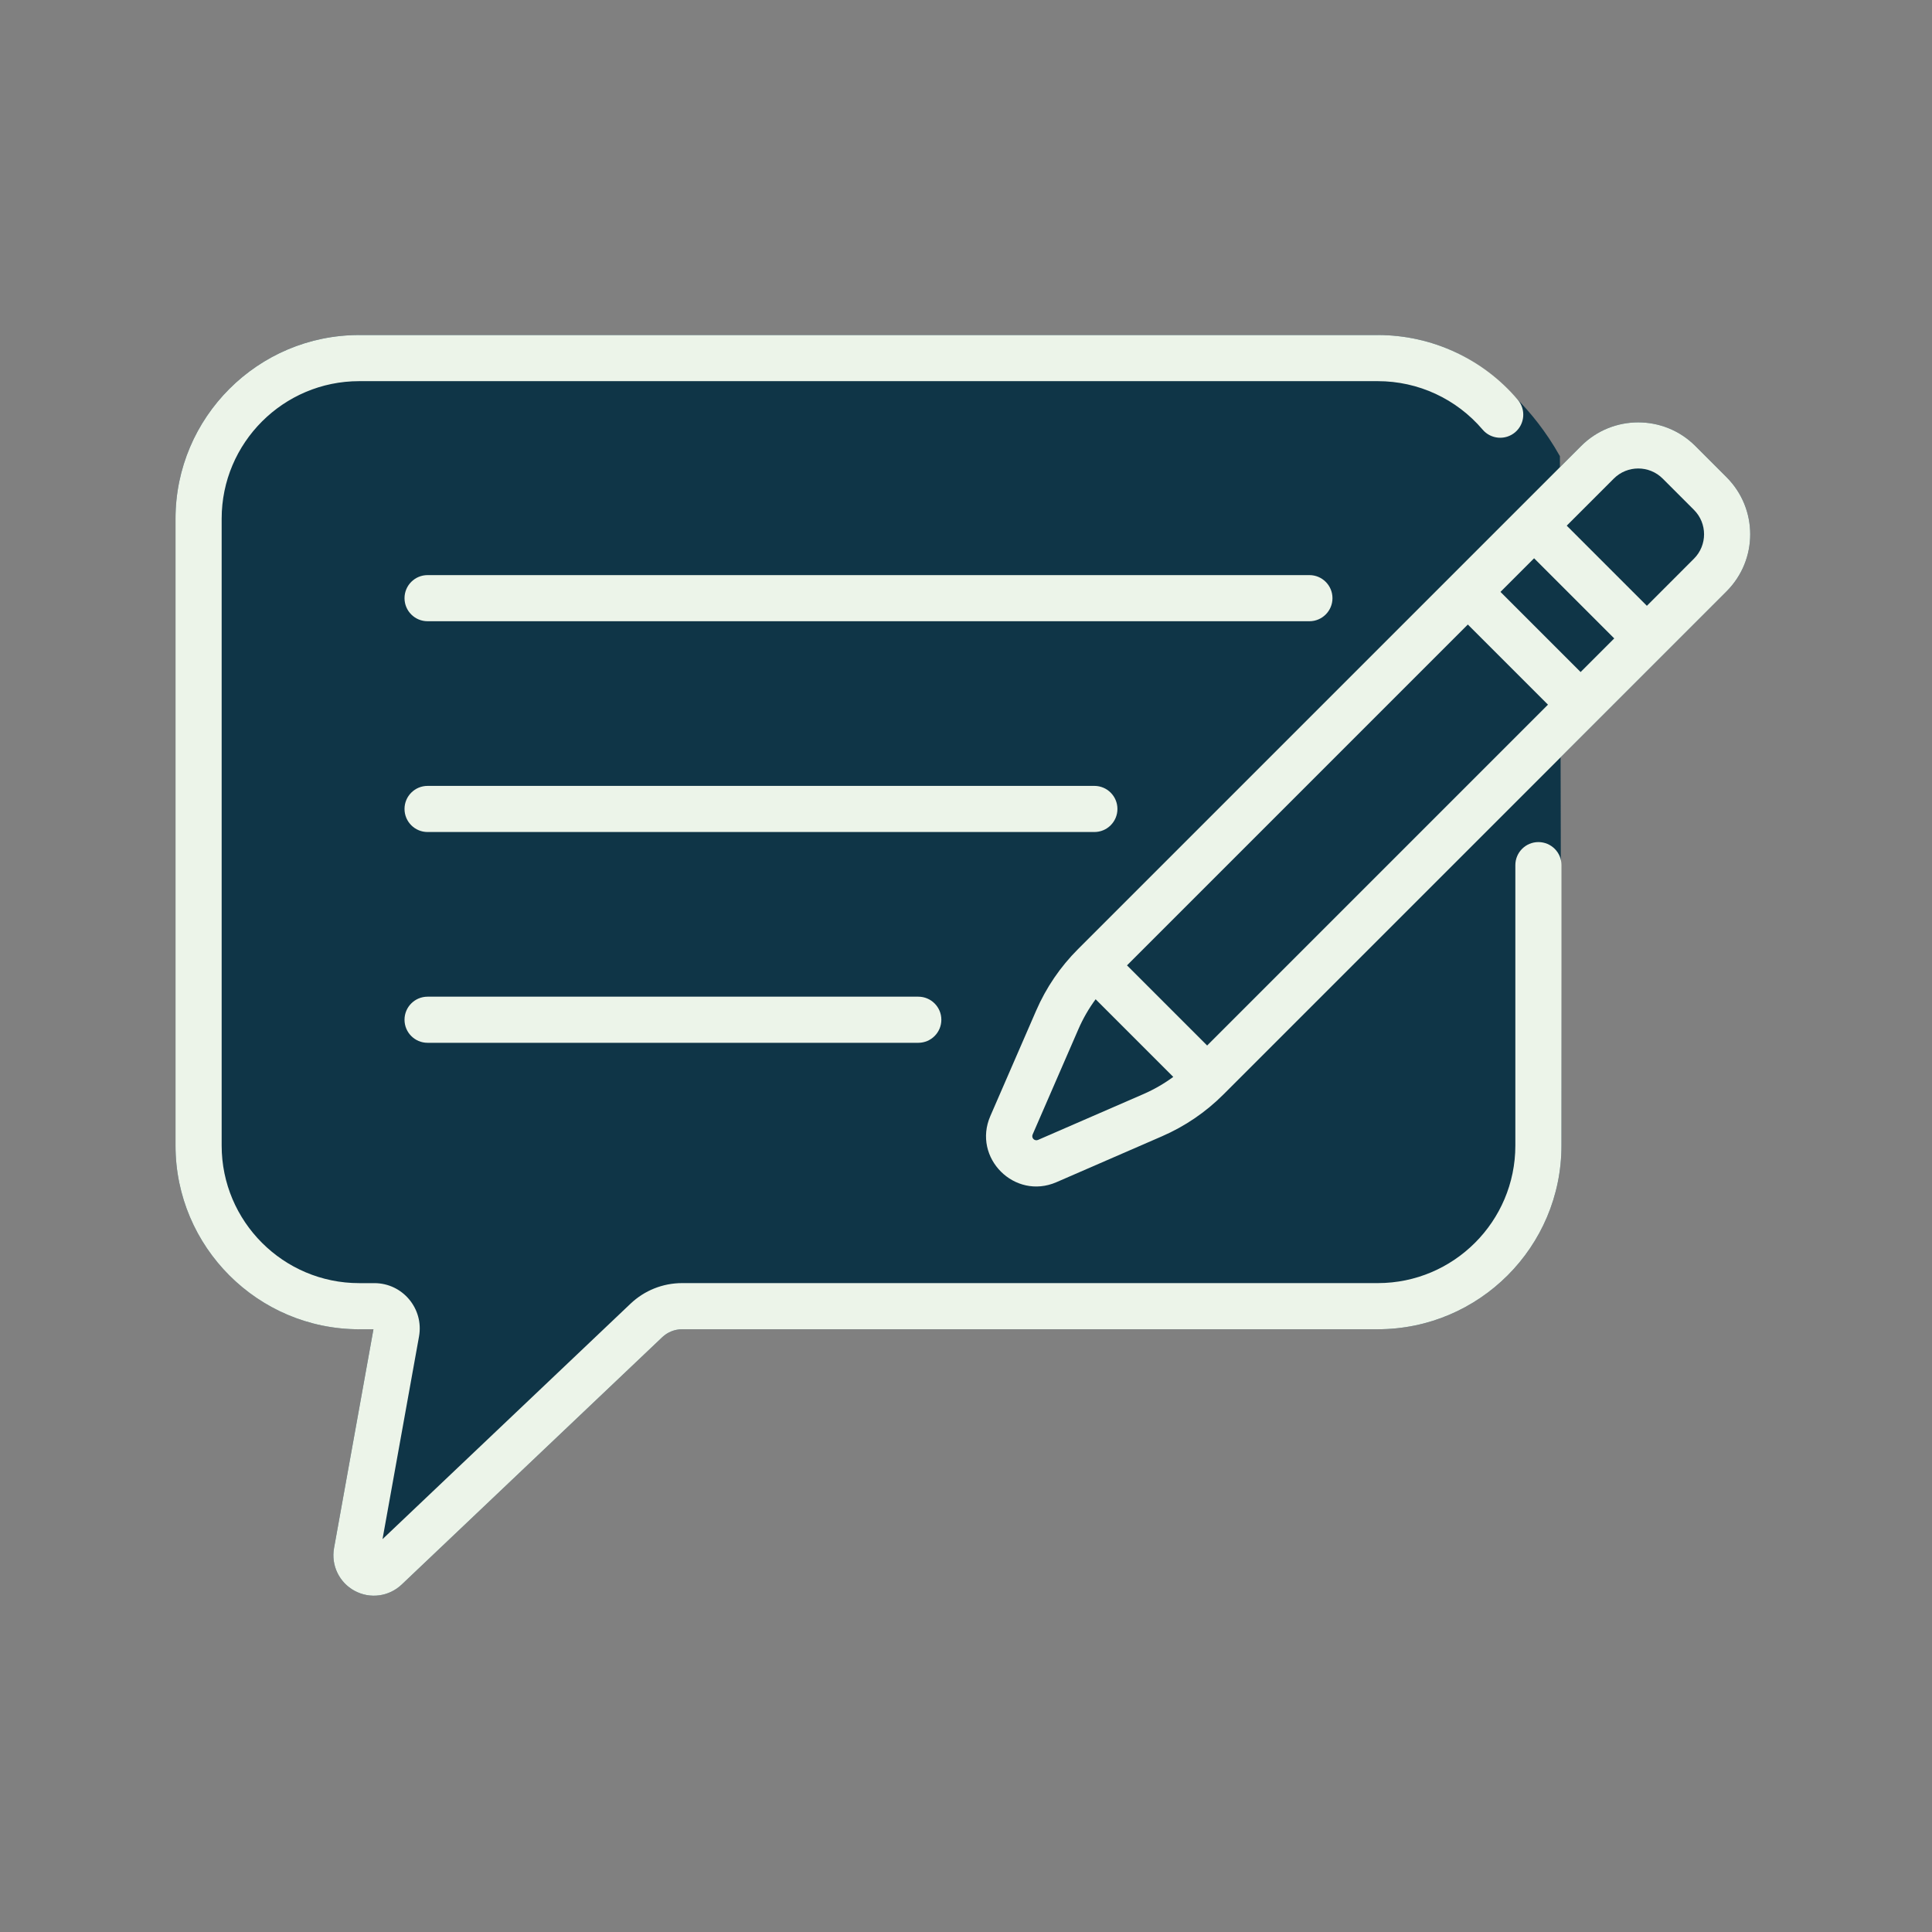 <?xml version="1.0" encoding="utf-8"?>
<!-- Generator: Adobe Illustrator 24.1.3, SVG Export Plug-In . SVG Version: 6.00 Build 0)  -->
<svg version="1.1" id="Camada_1" xmlns="http://www.w3.org/2000/svg" xmlns:xlink="http://www.w3.org/1999/xlink" x="0px" y="0px"
	 viewBox="0 0 1080 1080" style="enable-background:new 0 0 1080 1080;" xml:space="preserve">
<rect x="0" y="0" width="1080" height="1080" fill="#808080" stroke="none"/>
<style type="text/css">
	.st0{fill:#0F3547;}
	.st1{fill:#ECF4E9;}
</style>
<g>
	<g>
		<g>
			<g>
				<path class="st0" d="M744.86,334.38c0-7.12-5.77-12.89-12.89-12.89H239.02c-7.12,0-12.89,5.77-12.89,12.89
					s5.77,12.89,12.89,12.89h492.94C739.09,347.28,744.86,341.5,744.86,334.38z"/>
				<path class="st0" d="M624.65,452.21c0-7.12-5.77-12.89-12.89-12.89H239.02c-7.12,0-12.89,5.77-12.89,12.89
					s5.77,12.89,12.89,12.89h372.73C618.88,465.11,624.65,459.33,624.65,452.21z"/>
				<path class="st0" d="M239.02,557.15c-7.12,0-12.89,5.77-12.89,12.89c0,7.12,5.77,12.89,12.89,12.89h274.31
					c7.12,0,12.89-5.77,12.89-12.89c0-7.12-5.77-12.89-12.89-12.89H239.02z"/>
				<path class="st0" d="M965.15,266.76l-17.46-17.46c-17.59-17.59-46.22-17.59-63.81,0c-21.23,21.23-229.91,229.92-281.22,281.22
					c0,0-0.01,0.01-0.01,0.01c-0.01,0.01-0.01,0.01-0.02,0.02c-9.93,9.93-17.81,21.5-23.41,34.39l-25.62,58.95
					c-10.16,23.36,13.6,47.11,36.96,36.96l58.95-25.63c12.89-5.6,24.47-13.48,34.41-23.42c50.66-50.66,260.12-260.12,281.23-281.23
					C982.78,312.94,982.78,284.4,965.15,266.76L965.15,266.76z M639.23,611.58l-58.95,25.63c-1.94,0.84-3.88-1.08-3.03-3.03
					l25.62-58.95c2.58-5.93,5.79-11.48,9.59-16.64l43.41,43.41C650.71,605.78,645.15,609,639.23,611.58L639.23,611.58z
					 M674.8,584.45l-44.8-44.8l190.53-190.54l44.8,44.8L674.8,584.45z M883.57,375.68l-44.8-44.8l18.8-18.8l44.8,44.8L883.57,375.68
					z M946.91,312.34l-26.3,26.31l-44.8-44.8l26.31-26.31c7.54-7.54,19.8-7.54,27.34,0L946.91,285
					C954.47,292.55,954.47,304.78,946.91,312.34z"/>
				<path class="st0" d="M848.44,223.45c-8.96-9.17-21.48-21.84-41.94-29.56c-11.46-4.33-23.74-6.62-36.3-6.62H200.78
					c-56.61,0-102.67,46.06-102.67,102.67v350.45c0,56.61,46.06,102.67,102.67,102.67h7.98l-22.03,122.31
					c-1.74,9.64,2.89,19.25,11.51,23.9c8.73,4.71,19.28,3.16,26.3-3.5L370.2,747.51c3.02-2.87,6.98-4.45,11.15-4.45h388.85
					c56.61,0,102.67-46.06,102.67-102.67C872.59,511.93,872.29,383.46,872,255C863.94,240.63,855.11,230.28,848.44,223.45z"/>
			</g>
		</g>
		<polygon class="st0" points="902,246 817,334 845,439 973,300 909,246 		"/>
	</g>
	<g>
		<g>
			<path class="st1" d="M744.86,334.38c0-7.12-5.77-12.89-12.89-12.89H239.02c-7.12,0-12.89,5.77-12.89,12.89
				s5.77,12.89,12.89,12.89h492.94C739.09,347.28,744.86,341.5,744.86,334.38z"/>
			<path class="st1" d="M624.65,452.21c0-7.12-5.77-12.89-12.89-12.89H239.02c-7.12,0-12.89,5.77-12.89,12.89
				s5.77,12.89,12.89,12.89h372.73C618.88,465.11,624.65,459.33,624.65,452.21z"/>
			<path class="st1" d="M239.02,557.15c-7.12,0-12.89,5.77-12.89,12.89c0,7.12,5.77,12.89,12.89,12.89h274.31
				c7.12,0,12.89-5.77,12.89-12.89c0-7.12-5.77-12.89-12.89-12.89H239.02z"/>
			<path class="st1" d="M965.15,266.76l-17.46-17.46c-17.59-17.59-46.22-17.59-63.81,0c-21.23,21.23-229.91,229.92-281.22,281.22
				c0,0-0.01,0.01-0.01,0.01c-0.01,0.01-0.01,0.01-0.02,0.02c-9.93,9.93-17.81,21.5-23.41,34.39l-25.62,58.95
				c-10.16,23.36,13.6,47.11,36.96,36.96l58.95-25.63c12.89-5.6,24.47-13.48,34.41-23.42c50.66-50.66,260.12-260.12,281.23-281.23
				C982.78,312.94,982.78,284.4,965.15,266.76L965.15,266.76z M639.23,611.58l-58.95,25.63c-1.94,0.84-3.88-1.08-3.03-3.03
				l25.62-58.95c2.58-5.93,5.79-11.48,9.59-16.64l43.41,43.41C650.71,605.78,645.15,609,639.23,611.58L639.23,611.58z M674.8,584.45
				l-44.8-44.8l190.53-190.54l44.8,44.8L674.8,584.45z M883.57,375.68l-44.8-44.8l18.8-18.8l44.8,44.8L883.57,375.68z
				 M946.91,312.34l-26.3,26.31l-44.8-44.8l26.31-26.31c7.54-7.54,19.8-7.54,27.34,0L946.91,285
				C954.47,292.55,954.47,304.78,946.91,312.34z"/>
			<path class="st1" d="M859.98,470.73c-7.12,0-12.89,5.77-12.89,12.89v156.76c0,42.39-34.49,76.88-76.88,76.88H381.35
				c-10.81,0-21.08,4.1-28.91,11.54L213.83,860.39l20.4-113.26c2.8-15.53-9.13-29.85-24.95-29.85h-8.49
				c-42.4,0-76.88-34.49-76.88-76.88V289.95c0-42.39,34.49-76.88,76.88-76.88h569.42c22.59,0,43.94,9.88,58.59,27.1
				c4.61,5.42,12.75,6.08,18.18,1.47c5.42-4.61,6.08-12.75,1.47-18.18c-19.56-22.99-48.07-36.18-78.23-36.18H200.78
				c-56.61,0-102.67,46.06-102.67,102.67v350.45c0,56.61,46.06,102.67,102.67,102.67h7.98l-22.03,122.31
				c-1.74,9.64,2.89,19.25,11.51,23.9c8.73,4.71,19.28,3.16,26.3-3.5L370.2,747.51c3.02-2.87,6.98-4.45,11.15-4.45h388.85
				c56.61,0,102.67-46.06,102.67-102.67V483.63C872.88,476.51,867.11,470.73,859.98,470.73z"/>
		</g>
	</g>
</g>
</svg>
